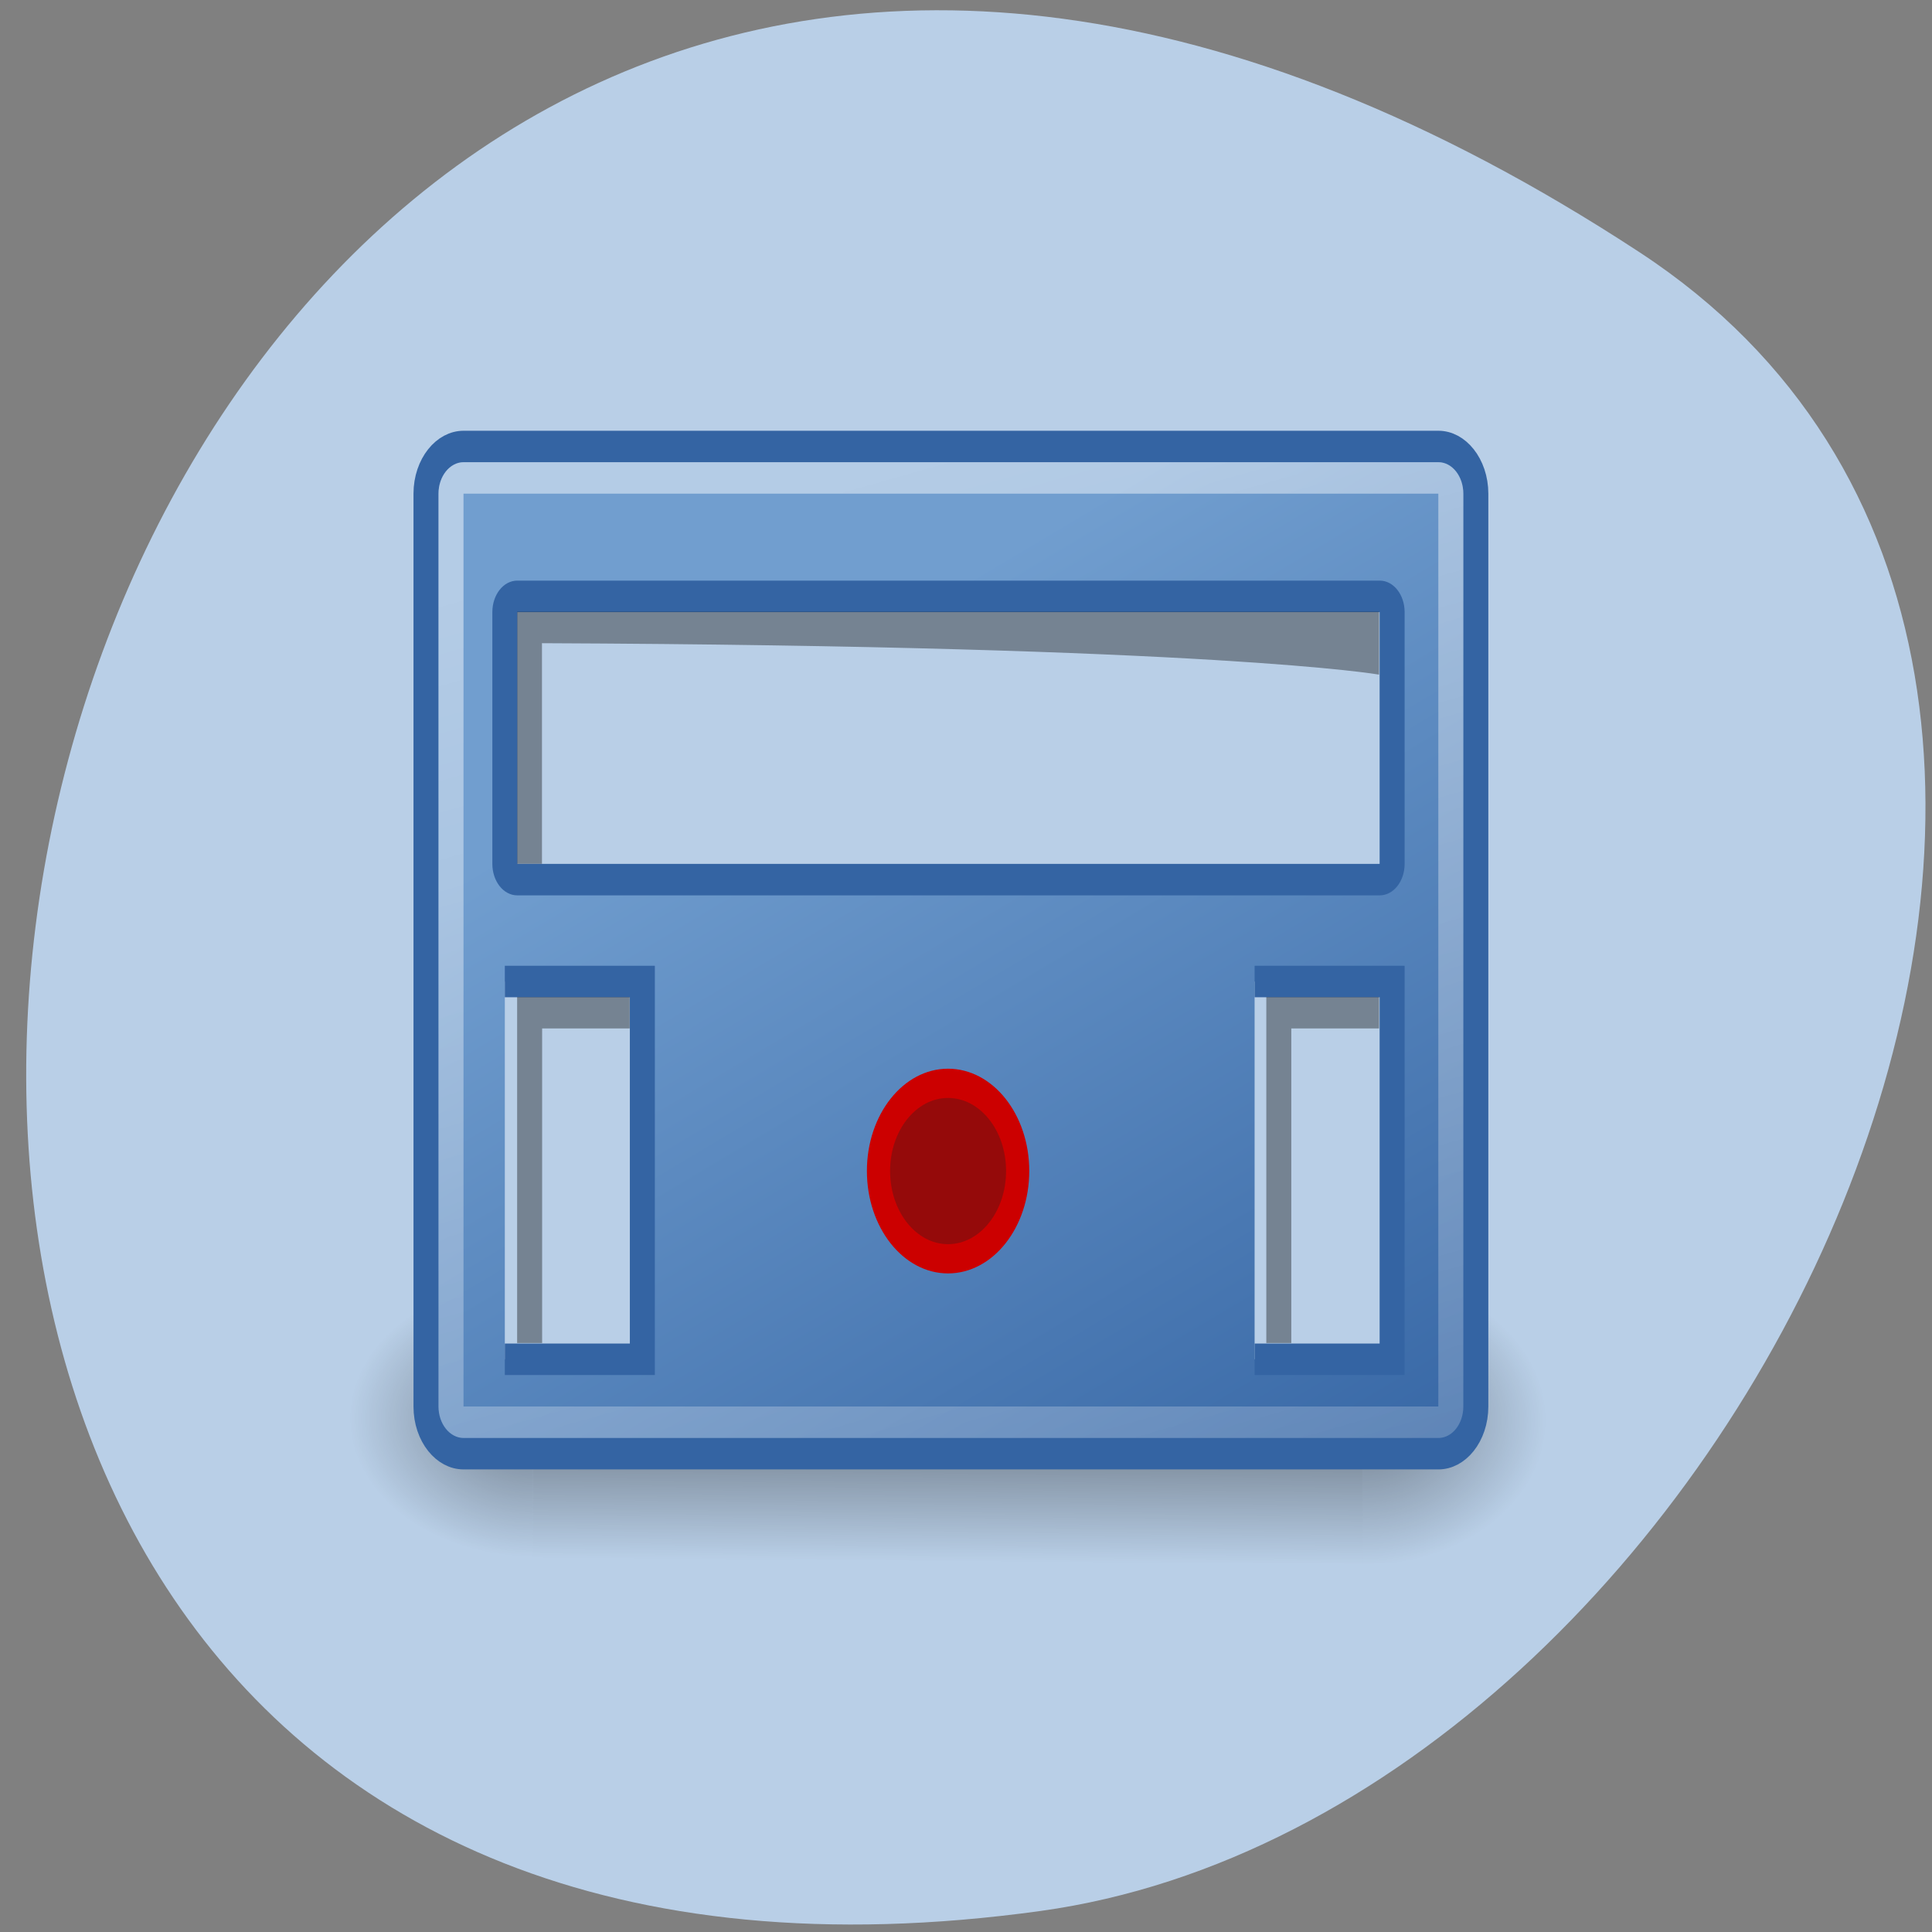 <svg xmlns="http://www.w3.org/2000/svg" viewBox="0 0 48 48" xmlns:xlink="http://www.w3.org/1999/xlink"><rect x="0" y="0" width="48" height="48" fill="#808080" stroke="none"/><defs><linearGradient id="3" gradientUnits="userSpaceOnUse" x1="27.27" y1="21.971" x2="37.31" y2="49.14" gradientTransform="matrix(1 0 0 1.28 0.113 -12.822)"><stop style="stop-color:#719ecf"/><stop offset="1" style="stop-color:#3464a3"/></linearGradient><linearGradient id="4" gradientUnits="userSpaceOnUse" x1="17.256" y1="13.415" x2="31.24" y2="74.51" gradientTransform="matrix(0.952 0 0 0.938 1.19 1.57)"><stop style="stop-color:#fff;stop-opacity:0.471"/><stop offset="1" style="stop-color:#fff;stop-opacity:0"/></linearGradient><linearGradient id="0" gradientUnits="userSpaceOnUse" x1="19.977" y1="40.594" x2="19.947" y2="47.5" gradientTransform="matrix(0.529 0 0 1.026 10.858 -9.955)"><stop style="stop-color:#000;stop-opacity:0"/><stop offset="0.518" style="stop-color:#000;stop-opacity:0.4"/><stop offset="1" style="stop-color:#000;stop-opacity:0"/></linearGradient><radialGradient id="2" gradientUnits="userSpaceOnUse" cx="3.354" cy="47.826" r="3.668" gradientTransform="matrix(0 -0.936 1.241 0.003 -46.118 38.241)" xlink:href="#1"/><radialGradient id="1" gradientUnits="userSpaceOnUse" cx="3.755" cy="47.814" r="3.668" gradientTransform="matrix(-0.007 -0.986 -1.241 0.003 93.23 38.833)"><stop style="stop-color:#000;stop-opacity:0.4"/><stop offset="1" style="stop-color:#000;stop-opacity:0"/></radialGradient></defs><path d="m 40.738 6.27 c -41.543 -27.223 -57.617 47.129 -14.883 41.207 c 17.43 -2.418 30.773 -30.793 14.883 -41.207" style="fill:#b9cfe7"/><path d="m 13.242 31.586 h 20.621 v 7.258 h -20.621" style="fill:url(#0)"/><path d="m 38.414 31.672 h -4.551 v 7.172 h 4.551" style="fill:url(#1)"/><path d="m 8.691 31.672 h 4.551 v 7.172 h -4.551" style="fill:url(#2)"/><g style="stroke:#3464a3"><path d="m 4.601 12.5 h 38.999 c 0.825 0 1.498 0.675 1.498 1.499 v 29.001 c 0 0.829 -0.674 1.499 -1.498 1.499 h -38.999 c -0.831 0 -1.505 -0.67 -1.505 -1.499 v -29.001 c 0 -0.824 0.674 -1.499 1.505 -1.499" transform="matrix(0.621 0 0 0.782 8.661 1.318)" style="fill:url(#3)"/><path d="m 6.748 17.261 h 34.504 c 0.277 0 0.497 0.225 0.497 0.5 v 8 c 0 0.275 -0.22 0.5 -0.497 0.5 h -34.504 c -0.277 0 -0.497 -0.225 -0.497 -0.5 v -8 c 0 -0.275 0.22 -0.5 0.497 -0.5" transform="matrix(0.621 0 0 0.782 8.661 1.318)" style="fill:#b9cfe7"/></g><path d="m 12.848 15.199 h 21.414 v 1.562 c 0 0 -4.02 -0.711 -20.797 -0.781 c 0 0 0 5.48 0 5.48 c 0 0 -0.617 0 -0.617 0 c 0 0 0 -6.262 0 -6.262" style="fill-opacity:0.369"/><path d="m 6.25 29.498 h 5.502 v 12.002 h -5.502" transform="matrix(0.621 0 0 0.782 8.661 1.318)" style="fill:#b9cfe7;stroke:#3464a3"/><path d="m 12.848 24.77 h 2.797 v 0.781 h -2.176 v 7.816 h -0.621 v -8.605" style="fill-opacity:0.369"/><path d="m 4.601 13.499 h 38.999 c 0.277 0 0.497 0.225 0.497 0.5 v 29.001 c 0 0.275 -0.22 0.5 -0.497 0.5 h -38.999 c -0.277 0 -0.504 -0.225 -0.504 -0.5 v -29.001 c 0 -0.275 0.227 -0.5 0.504 -0.5" transform="matrix(0.621 0 0 0.782 8.661 1.318)" style="fill:none;stroke:url(#4)"/><path d="m 36.247 29.498 h 5.502 v 12.002 h -5.502" transform="matrix(0.621 0 0 0.782 8.661 1.318)" style="fill:#b9cfe7;stroke:#3464a3"/><path d="m 31.461 24.77 h 2.801 v 0.781 h -2.18 v 7.816 h -0.621 v -8.605" style="fill-opacity:0.369"/><path d="m 29.698 60.727 c 0 2.93 -2.373 5.308 -5.309 5.308 c -2.924 0 -5.297 -2.378 -5.297 -5.308 c 0 -2.93 2.373 -5.299 5.297 -5.299 c 2.936 0 5.309 2.369 5.309 5.299" transform="matrix(0.326 0 0 0.411 15.602 4.134)" style="fill:#950a0a;stroke:#c00;stroke-width:1.768"/></svg>